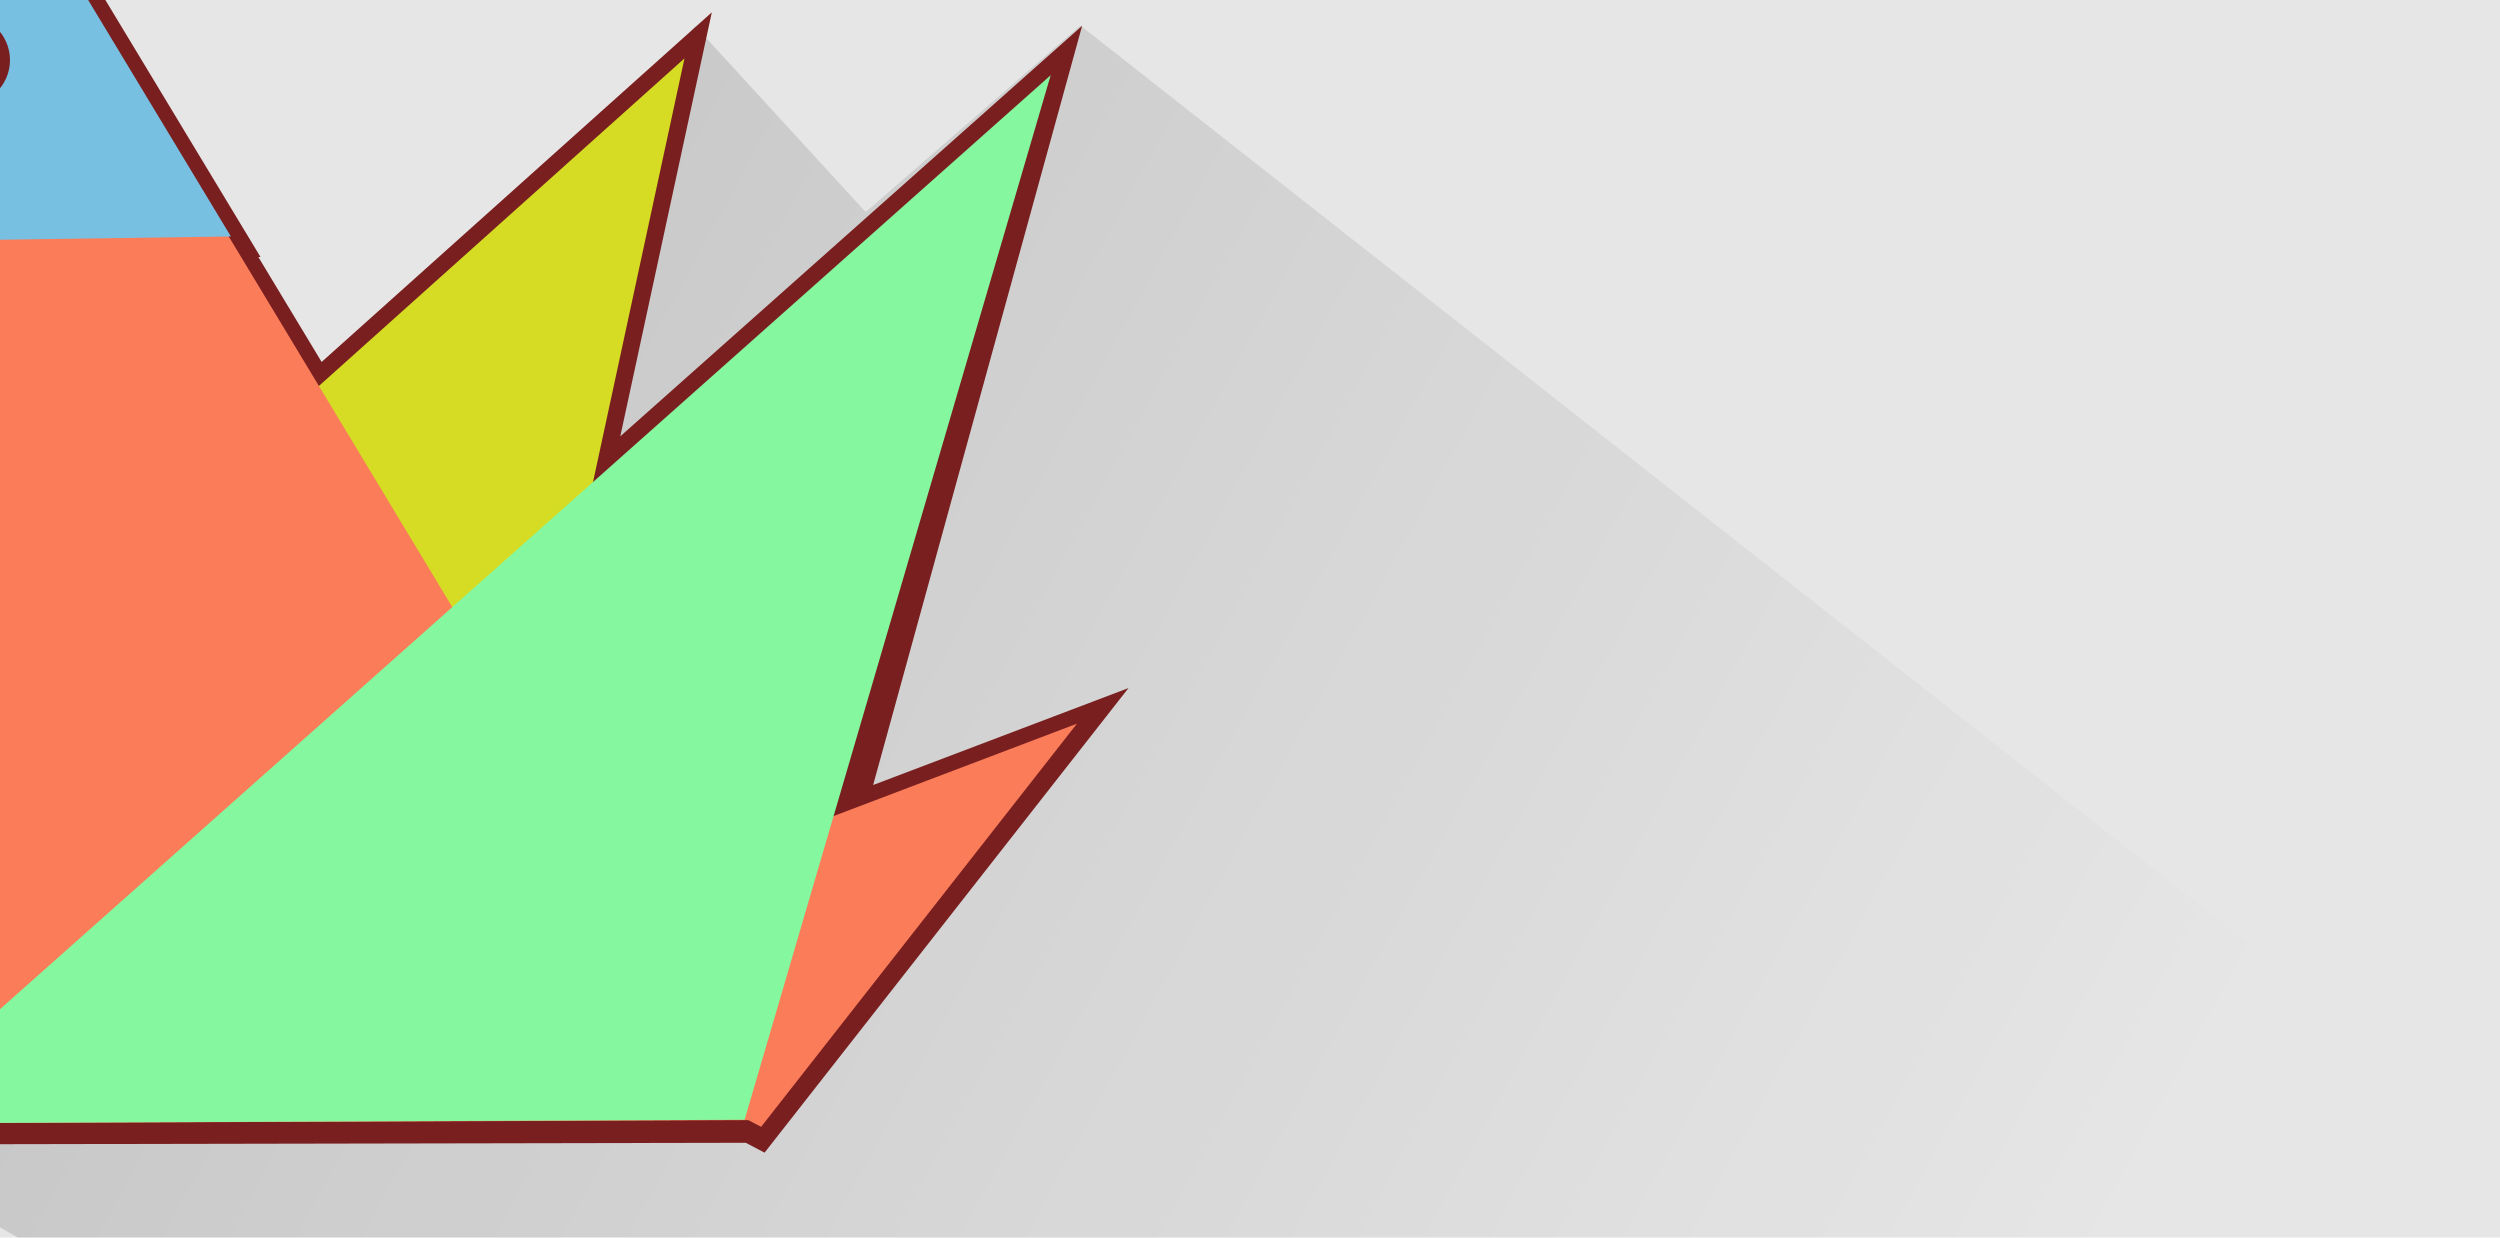 <?xml version="1.0" encoding="UTF-8" standalone="no"?>
<!-- Created with Inkscape (http://www.inkscape.org/) -->

<svg
   xmlns:dc="http://purl.org/dc/elements/1.1/"
   xmlns:cc="http://creativecommons.org/ns#"
   xmlns:rdf="http://www.w3.org/1999/02/22-rdf-syntax-ns#"
   xmlns:svg="http://www.w3.org/2000/svg"
   xmlns="http://www.w3.org/2000/svg"
   xmlns:xlink="http://www.w3.org/1999/xlink"
   xmlns:sodipodi="http://sodipodi.sourceforge.net/DTD/sodipodi-0.dtd"
   xmlns:inkscape="http://www.inkscape.org/namespaces/inkscape"
   width="600mm"
   height="297mm"
   viewBox="0 0 2125.984 1052.362"
   id="svg2"
   version="1.1"
   inkscape:version="0.91 r13725"
   sodipodi:docname="haiku_logo.svg"
   inkscape:export-filename="C:\Users\Flux\Lab\go\cmd\src\github.com\influx6\haiku\media\haiku_logo-moodboard-3.jpg"
   inkscape:export-xdpi="90"
   inkscape:export-ydpi="90">
  <defs
     id="defs4">
    <linearGradient
       inkscape:collect="always"
       id="linearGradient5047">
      <stop
         style="stop-color:#000000;stop-opacity:1;"
         offset="0"
         id="stop5049" />
      <stop
         style="stop-color:#000000;stop-opacity:0;"
         offset="1"
         id="stop5051" />
    </linearGradient>
    <filter
       inkscape:collect="always"
       style="color-interpolation-filters:sRGB"
       id="filter4794"
       x="-0.117"
       width="1.235"
       y="-0.083"
       height="1.166">
      <feGaussianBlur
         inkscape:collect="always"
         stdDeviation="36.913"
         id="feGaussianBlur4796" />
    </filter>
    <filter
       inkscape:collect="always"
       style="color-interpolation-filters:sRGB"
       id="filter4830"
       x="-0.077"
       width="1.154"
       y="-0.087"
       height="1.173">
      <feGaussianBlur
         inkscape:collect="always"
         stdDeviation="32.203"
         id="feGaussianBlur4832" />
    </filter>
    <linearGradient
       inkscape:collect="always"
       xlink:href="#linearGradient5047"
       id="linearGradient5053"
       x1="-806.372"
       y1="113.775"
       x2="-249.596"
       y2="1885.235"
       gradientUnits="userSpaceOnUse" />
  </defs>
  <sodipodi:namedview
     id="base"
     pagecolor="#ffffff"
     bordercolor="#666666"
     borderopacity="1.0"
     inkscape:pageopacity="0.0"
     inkscape:pageshadow="2"
     inkscape:zoom="0.175"
     inkscape:cx="274.66766"
     inkscape:cy="261.28063"
     inkscape:document-units="px"
     inkscape:current-layer="layer5"
     showgrid="false"
     inkscape:window-width="1302"
     inkscape:window-height="770"
     inkscape:window-x="52"
     inkscape:window-y="50"
     inkscape:window-maximized="0" />
  <g
     inkscape:label="Layer 1"
     inkscape:groupmode="layer"
     id="layer1"
     style="display:inline;opacity:1"
     sodipodi:insensitive="true">
    <rect
       style="opacity:1;fill:#e6e6e6;fill-opacity:1;stroke:none;stroke-width:30;stroke-miterlimit:4;stroke-dasharray:none;stroke-opacity:1"
       id="rect4404"
       width="3745.646"
       height="2254.66"
       x="-1288.955"
       y="-147.699"
       inkscape:export-xdpi="90"
       inkscape:export-ydpi="90" />
  </g>
  <g
     inkscape:groupmode="layer"
     id="layer3"
     inkscape:label="Layer 3"
     style="display:inline"
     sodipodi:insensitive="true" />
  <g
     inkscape:groupmode="layer"
     id="layer2"
     inkscape:label="Layer 2"
     style="display:inline"
     sodipodi:insensitive="true">
    <g
       id="g4328">
      <g
         id="g4321"
         style="fill:#3c2a04;fill-opacity:1">
        <path
           inkscape:connector-curvature="0"
           id="path4216"
           style="font-style:normal;font-variant:normal;font-weight:normal;font-stretch:normal;font-size:225px;line-height:125%;font-family:Montserrat;-inkscape-font-specification:Montserrat;letter-spacing:0px;word-spacing:0px;fill:#3c2a04;fill-opacity:1;stroke:none;stroke-width:1px;stroke-linecap:butt;stroke-linejoin:miter;stroke-opacity:1"
           d="m 139.022,1512.941 0,-275.963 39.416,0 0,119.623 115.909,0 0,-119.623 39.416,0 0,275.963 -39.416,0 0,-112.912 -115.909,0 0,112.912 -39.416,0 z" />
        <path
           inkscape:connector-curvature="0"
           id="path4218"
           style="font-style:normal;font-variant:normal;font-weight:normal;font-stretch:normal;font-size:225px;line-height:125%;font-family:Montserrat;-inkscape-font-specification:Montserrat;letter-spacing:0px;word-spacing:0px;fill:#3c2a04;fill-opacity:1;stroke:none;stroke-width:1px;stroke-linecap:butt;stroke-linejoin:miter;stroke-opacity:1"
           d="m 537.304,1512.941 -34.071,0 0,-28.03 q -22.046,31.189 -59.124,31.189 -27.725,0 -46.097,-18.555 -18.038,-18.555 -18.038,-49.35 0,-31.189 19.374,-46.586 19.374,-15.397 52.443,-15.397 l 48.435,0 0,-7.896 q 0,-41.848 -39.416,-41.848 -24.718,0 -51.441,21.319 l -16.702,-27.636 q 32.401,-30.399 73.487,-30.399 31.399,0 51.107,18.95 20.042,18.555 20.042,58.825 l 0,135.415 z m -37.412,-78.17 0,-17.766 -42.088,0 q -40.418,0 -40.418,30.005 0,15.397 10.021,23.688 10.021,7.896 27.725,7.896 18.038,0 31.399,-11.844 13.361,-11.844 13.361,-31.979 z" />
        <path
           id="path4220"
           style="font-style:normal;font-variant:normal;font-weight:normal;font-stretch:normal;font-size:225px;line-height:125%;font-family:Montserrat;-inkscape-font-specification:Montserrat;letter-spacing:0px;word-spacing:0px;fill:#3c2a04;fill-opacity:1;stroke:none;stroke-width:1px;stroke-linecap:butt;stroke-linejoin:miter;stroke-opacity:1"
           d="m 627.123,1512.941 -37.412,0 0,-210.032 37.412,0 z"
           inkscape:connector-curvature="0"
           sodipodi:nodetypes="ccccc" />
        <path
           inkscape:connector-curvature="0"
           id="path4222"
           style="font-style:normal;font-variant:normal;font-weight:normal;font-stretch:normal;font-size:225px;line-height:125%;font-family:Montserrat;-inkscape-font-specification:Montserrat;letter-spacing:0px;word-spacing:0px;fill:#3c2a04;fill-opacity:1;stroke:none;stroke-width:1px;stroke-linecap:butt;stroke-linejoin:miter;stroke-opacity:1"
           d="m 718.46,1512.941 -37.412,0 0,-292.939 37.412,0 0,172.131 72.151,-89.224 48.101,0 -67.475,83.302 72.485,126.73 -45.428,0 -52.777,-91.988 -27.057,32.373 0,59.614 z" />
        <path
           inkscape:connector-curvature="0"
           id="path4224"
           style="font-style:normal;font-variant:normal;font-weight:normal;font-stretch:normal;font-size:225px;line-height:125%;font-family:Montserrat;-inkscape-font-specification:Montserrat;letter-spacing:0px;word-spacing:0px;fill:#3c2a04;fill-opacity:1;stroke:none;stroke-width:1px;stroke-linecap:butt;stroke-linejoin:miter;stroke-opacity:1"
           d="m 999.074,1416.61 0,-113.701 37.412,0 0,210.032 -37.412,0 0,-38.295 q -9.019,19.345 -25.052,30.399 -15.7,11.054 -34.071,11.054 -30.063,0 -48.769,-21.714 -18.372,-21.714 -18.372,-62.773 l 0,-128.704 37.412,0 0,115.281 q 0,58.035 40.752,58.035 19.374,0 33.737,-15.002 14.363,-15.397 14.363,-44.612 z" />
      </g>
      <g
         id="g4158"
         transform="matrix(0.118,0,0,0.142,-479.366,-965.957)">
        <g
           transform="matrix(0.81,0,0,0.705,8447.536,15002.354)"
           id="g4180">
          <path
             style="display:inline;opacity:1;fill:#fb7c59;fill-opacity:1;fill-rule:evenodd;stroke:none;stroke-width:1px;stroke-linecap:butt;stroke-linejoin:miter;stroke-opacity:1"
             d="M 1550.899,746.676 1282.328,1089.533 1016.614,949.533 Z"
             id="path4160"
             inkscape:connector-curvature="0"
             sodipodi:nodetypes="cccc" />
          <path
             inkscape:connector-curvature="0"
             id="path4162"
             d="M 640,698.076 1217.143,180.934 1077.143,829.505 Z"
             style="fill:#d5dc23;fill-opacity:1;fill-rule:evenodd;stroke:none;stroke-width:1px;stroke-linecap:butt;stroke-linejoin:miter;stroke-opacity:1"
             sodipodi:nodetypes="cccc" />
          <path
             style="fill:#fb7c59;fill-opacity:1;fill-rule:evenodd;stroke:none;stroke-width:1px;stroke-linecap:butt;stroke-linejoin:miter;stroke-opacity:1"
             d="m 640,18.076 642.857,1065.714 -754.286,2.857 z"
             id="path4164"
             inkscape:connector-curvature="0" />
          <path
             style="fill:#78c0e2;fill-opacity:1;fill-rule:evenodd;stroke:none;stroke-width:1px;stroke-linecap:butt;stroke-linejoin:miter;stroke-opacity:1"
             d="M 640,15.219 222.857,340.934 831.429,332.362 Z"
             id="path4166"
             inkscape:connector-curvature="0"
             sodipodi:nodetypes="cccc" />
          <path
             style="fill:#85f79e;fill-opacity:1;fill-rule:evenodd;stroke:none;stroke-width:1px;stroke-linecap:butt;stroke-linejoin:miter;stroke-opacity:1"
             d="M 525.714,1086.648 1528.572,195.219 1268.297,1083.505 Z"
             id="path4168"
             inkscape:connector-curvature="0"
             sodipodi:nodetypes="cccc" />
          <path
             sodipodi:nodetypes="cccc"
             inkscape:connector-curvature="0"
             id="path4170"
             d="m 393.694,207.535 -170.837,133.398 302.857,-2.857 z"
             style="fill:#18526e;fill-opacity:1;fill-rule:evenodd;stroke:none;stroke-width:1px;stroke-linecap:butt;stroke-linejoin:miter;stroke-opacity:1" />
        </g>
      </g>
    </g>
    <g
       id="g4255"
       transform="translate(592.959,10.181)"
       style="fill:#10657c;fill-opacity:1">
      <path
         inkscape:connector-curvature="0"
         id="path4243"
         style="font-style:normal;font-variant:normal;font-weight:normal;font-stretch:normal;font-size:225px;line-height:125%;font-family:Montserrat;-inkscape-font-specification:Montserrat;letter-spacing:0px;word-spacing:0px;fill:#10657c;fill-opacity:1;stroke:none;stroke-width:1px;stroke-linecap:butt;stroke-linejoin:miter;stroke-opacity:1"
         d="m 630.451,1512.941 0,-275.963 39.416,0 0,119.623 115.909,0 0,-119.623 39.416,0 0,275.963 -39.416,0 0,-112.912 -115.909,0 0,112.912 -39.416,0 z" />
      <path
         inkscape:connector-curvature="0"
         id="path4245"
         style="font-style:normal;font-variant:normal;font-weight:normal;font-stretch:normal;font-size:225px;line-height:125%;font-family:Montserrat;-inkscape-font-specification:Montserrat;letter-spacing:0px;word-spacing:0px;fill:#10657c;fill-opacity:1;stroke:none;stroke-width:1px;stroke-linecap:butt;stroke-linejoin:miter;stroke-opacity:1"
         d="m 1028.733,1512.941 -34.071,0 0,-28.03 q -22.046,31.189 -59.124,31.189 -27.725,0 -46.097,-18.555 -18.038,-18.555 -18.038,-49.35 0,-31.189 19.374,-46.586 19.374,-15.397 52.443,-15.397 l 48.435,0 0,-7.896 q 0,-41.848 -39.416,-41.848 -24.718,0 -51.441,21.319 l -16.702,-27.636 q 32.401,-30.399 73.487,-30.399 31.399,0 51.107,18.95 20.042,18.555 20.042,58.825 l 0,135.415 z m -37.412,-78.17 0,-17.766 -42.088,0 q -40.418,0 -40.418,30.005 0,15.397 10.021,23.688 10.021,7.896 27.725,7.896 18.038,0 31.399,-11.844 13.361,-11.844 13.361,-31.979 z" />
      <path
         id="path4247"
         style="font-style:normal;font-variant:normal;font-weight:normal;font-stretch:normal;font-size:225px;line-height:125%;font-family:Montserrat;-inkscape-font-specification:Montserrat;letter-spacing:0px;word-spacing:0px;fill:#10657c;fill-opacity:1;stroke:none;stroke-width:1px;stroke-linecap:butt;stroke-linejoin:miter;stroke-opacity:1"
         d="m 1118.551,1512.941 -37.412,0 0,-210.032 37.412,0 z"
         inkscape:connector-curvature="0"
         sodipodi:nodetypes="ccccc" />
      <path
         inkscape:connector-curvature="0"
         id="path4249"
         style="font-style:normal;font-variant:normal;font-weight:normal;font-stretch:normal;font-size:225px;line-height:125%;font-family:Montserrat;-inkscape-font-specification:Montserrat;letter-spacing:0px;word-spacing:0px;fill:#10657c;fill-opacity:1;stroke:none;stroke-width:1px;stroke-linecap:butt;stroke-linejoin:miter;stroke-opacity:1"
         d="m 1209.889,1512.941 -37.412,0 0,-292.939 37.412,0 0,172.131 72.151,-89.224 48.101,0 -67.475,83.302 72.485,126.73 -45.428,0 -52.777,-91.988 -27.057,32.373 0,59.614 z" />
      <path
         inkscape:connector-curvature="0"
         id="path4251"
         style="font-style:normal;font-variant:normal;font-weight:normal;font-stretch:normal;font-size:225px;line-height:125%;font-family:Montserrat;-inkscape-font-specification:Montserrat;letter-spacing:0px;word-spacing:0px;fill:#10657c;fill-opacity:1;stroke:none;stroke-width:1px;stroke-linecap:butt;stroke-linejoin:miter;stroke-opacity:1"
         d="m 1490.502,1416.61 0,-113.701 37.412,0 0,210.032 -37.412,0 0,-38.295 q -9.019,19.345 -25.052,30.399 -15.7,11.054 -34.071,11.054 -30.063,0 -48.769,-21.714 -18.372,-21.714 -18.372,-62.773 l 0,-128.704 37.412,0 0,115.281 q 0,58.035 40.752,58.035 19.374,0 33.737,-15.002 14.363,-15.397 14.363,-44.612 z" />
      <path
         d="m 1083.478,1277.223 c -4.676,-5.527 -7.015,-12.107 -7.015,-19.74 0,-7.633 2.338,-14.213 7.015,-19.74 4.676,-5.527 10.244,-8.291 16.702,-8.291 6.458,0 12.025,2.764 16.702,8.291 4.676,5.527 7.015,12.107 7.015,19.74 0,7.633 -2.338,14.213 -7.015,19.74 -4.676,5.527 -10.244,8.291 -16.702,8.291 -6.458,0 -12.025,-2.764 -16.702,-8.291 z"
         style="font-style:normal;font-variant:normal;font-weight:normal;font-stretch:normal;font-size:225px;line-height:125%;font-family:Montserrat;-inkscape-font-specification:Montserrat;letter-spacing:0px;word-spacing:0px;fill:#b7188a;fill-opacity:1;stroke:none;stroke-width:1px;stroke-linecap:butt;stroke-linejoin:miter;stroke-opacity:1"
         id="path4253"
         inkscape:connector-curvature="0"
         sodipodi:nodetypes="sssssssss" />
    </g>
    <g
       id="g4344"
       transform="translate(20.203,464.67)">
      <g
         style="fill:#0eb7e4;fill-opacity:1"
         id="g4346">
        <path
           d="m 139.022,1512.941 0,-275.963 39.416,0 0,119.623 115.909,0 0,-119.623 39.416,0 0,275.963 -39.416,0 0,-112.912 -115.909,0 0,112.912 -39.416,0 z"
           style="font-style:normal;font-variant:normal;font-weight:normal;font-stretch:normal;font-size:225px;line-height:125%;font-family:Montserrat;-inkscape-font-specification:Montserrat;letter-spacing:0px;word-spacing:0px;fill:#0eb7e4;fill-opacity:1;stroke:none;stroke-width:1px;stroke-linecap:butt;stroke-linejoin:miter;stroke-opacity:1"
           id="path4348"
           inkscape:connector-curvature="0" />
        <path
           d="m 537.304,1512.941 -34.071,0 0,-28.03 q -22.046,31.189 -59.124,31.189 -27.725,0 -46.097,-18.555 -18.038,-18.555 -18.038,-49.35 0,-31.189 19.374,-46.586 19.374,-15.397 52.443,-15.397 l 48.435,0 0,-7.896 q 0,-41.848 -39.416,-41.848 -24.718,0 -51.441,21.319 l -16.702,-27.636 q 32.401,-30.399 73.487,-30.399 31.399,0 51.107,18.95 20.042,18.555 20.042,58.825 l 0,135.415 z m -37.412,-78.17 0,-17.766 -42.088,0 q -40.418,0 -40.418,30.005 0,15.397 10.021,23.688 10.021,7.896 27.725,7.896 18.038,0 31.399,-11.844 13.361,-11.844 13.361,-31.979 z"
           style="font-style:normal;font-variant:normal;font-weight:normal;font-stretch:normal;font-size:225px;line-height:125%;font-family:Montserrat;-inkscape-font-specification:Montserrat;letter-spacing:0px;word-spacing:0px;fill:#0eb7e4;fill-opacity:1;stroke:none;stroke-width:1px;stroke-linecap:butt;stroke-linejoin:miter;stroke-opacity:1"
           id="path4350"
           inkscape:connector-curvature="0" />
        <path
           sodipodi:nodetypes="ccccc"
           inkscape:connector-curvature="0"
           d="m 627.123,1512.941 -37.412,0 0,-210.032 37.412,0 z"
           style="font-style:normal;font-variant:normal;font-weight:normal;font-stretch:normal;font-size:225px;line-height:125%;font-family:Montserrat;-inkscape-font-specification:Montserrat;letter-spacing:0px;word-spacing:0px;fill:#0eb7e4;fill-opacity:1;stroke:none;stroke-width:1px;stroke-linecap:butt;stroke-linejoin:miter;stroke-opacity:1"
           id="path4352" />
        <path
           d="m 718.46,1512.941 -37.412,0 0,-292.939 37.412,0 0,172.131 72.151,-89.224 48.101,0 -67.475,83.302 72.485,126.73 -45.428,0 -52.777,-91.988 -27.057,32.373 0,59.614 z"
           style="font-style:normal;font-variant:normal;font-weight:normal;font-stretch:normal;font-size:225px;line-height:125%;font-family:Montserrat;-inkscape-font-specification:Montserrat;letter-spacing:0px;word-spacing:0px;fill:#0eb7e4;fill-opacity:1;stroke:none;stroke-width:1px;stroke-linecap:butt;stroke-linejoin:miter;stroke-opacity:1"
           id="path4354"
           inkscape:connector-curvature="0" />
        <path
           d="m 999.074,1416.61 0,-113.701 37.412,0 0,210.032 -37.412,0 0,-38.295 q -9.019,19.345 -25.052,30.399 -15.7,11.054 -34.071,11.054 -30.063,0 -48.769,-21.714 -18.372,-21.714 -18.372,-62.773 l 0,-128.704 37.412,0 0,115.281 q 0,58.035 40.752,58.035 19.374,0 33.737,-15.002 14.363,-15.397 14.363,-44.612 z"
           style="font-style:normal;font-variant:normal;font-weight:normal;font-stretch:normal;font-size:225px;line-height:125%;font-family:Montserrat;-inkscape-font-specification:Montserrat;letter-spacing:0px;word-spacing:0px;fill:#0eb7e4;fill-opacity:1;stroke:none;stroke-width:1px;stroke-linecap:butt;stroke-linejoin:miter;stroke-opacity:1"
           id="path4356"
           inkscape:connector-curvature="0" />
      </g>
      <g
         transform="matrix(0.118,0,0,0.142,-479.366,-965.957)"
         id="g4358">
        <g
           id="g4360"
           transform="matrix(0.81,0,0,0.705,8447.536,15002.354)">
          <path
             sodipodi:nodetypes="cccc"
             inkscape:connector-curvature="0"
             id="path4362"
             d="M 1550.899,746.676 1282.328,1089.533 1016.614,949.533 Z"
             style="display:inline;opacity:1;fill:#fb7c59;fill-opacity:1;fill-rule:evenodd;stroke:none;stroke-width:1px;stroke-linecap:butt;stroke-linejoin:miter;stroke-opacity:1" />
          <path
             sodipodi:nodetypes="cccc"
             style="fill:#d5dc23;fill-opacity:1;fill-rule:evenodd;stroke:none;stroke-width:1px;stroke-linecap:butt;stroke-linejoin:miter;stroke-opacity:1"
             d="M 640,698.076 1217.143,180.934 1077.143,829.505 Z"
             id="path4364"
             inkscape:connector-curvature="0" />
          <path
             inkscape:connector-curvature="0"
             id="path4366"
             d="m 640,18.076 642.857,1065.714 -754.286,2.857 z"
             style="fill:#fb7c59;fill-opacity:1;fill-rule:evenodd;stroke:none;stroke-width:1px;stroke-linecap:butt;stroke-linejoin:miter;stroke-opacity:1" />
          <path
             sodipodi:nodetypes="cccc"
             inkscape:connector-curvature="0"
             id="path4368"
             d="M 640,15.219 222.857,340.934 831.429,332.362 Z"
             style="fill:#78c0e2;fill-opacity:1;fill-rule:evenodd;stroke:none;stroke-width:1px;stroke-linecap:butt;stroke-linejoin:miter;stroke-opacity:1" />
          <path
             sodipodi:nodetypes="cccc"
             inkscape:connector-curvature="0"
             id="path4370"
             d="M 525.714,1086.648 1528.572,195.219 1268.297,1083.505 Z"
             style="fill:#85f79e;fill-opacity:1;fill-rule:evenodd;stroke:none;stroke-width:1px;stroke-linecap:butt;stroke-linejoin:miter;stroke-opacity:1" />
          <path
             style="fill:#18526e;fill-opacity:1;fill-rule:evenodd;stroke:none;stroke-width:1px;stroke-linecap:butt;stroke-linejoin:miter;stroke-opacity:1"
             d="m 393.694,207.535 -170.837,133.398 302.857,-2.857 z"
             id="path4372"
             inkscape:connector-curvature="0"
             sodipodi:nodetypes="cccc" />
        </g>
      </g>
    </g>
    <g
       id="g4374"
       transform="translate(1062.681,468.711)">
      <g
         style="fill:#9f0b65;fill-opacity:1"
         id="g4376">
        <path
           d="m 139.022,1512.941 0,-275.963 39.416,0 0,119.623 115.909,0 0,-119.623 39.416,0 0,275.963 -39.416,0 0,-112.912 -115.909,0 0,112.912 -39.416,0 z"
           style="font-style:normal;font-variant:normal;font-weight:normal;font-stretch:normal;font-size:225px;line-height:125%;font-family:Montserrat;-inkscape-font-specification:Montserrat;letter-spacing:0px;word-spacing:0px;fill:#9f0b65;fill-opacity:1;stroke:none;stroke-width:1px;stroke-linecap:butt;stroke-linejoin:miter;stroke-opacity:1"
           id="path4378"
           inkscape:connector-curvature="0" />
        <path
           d="m 537.304,1512.941 -34.071,0 0,-28.03 q -22.046,31.189 -59.124,31.189 -27.725,0 -46.097,-18.555 -18.038,-18.555 -18.038,-49.35 0,-31.189 19.374,-46.586 19.374,-15.397 52.443,-15.397 l 48.435,0 0,-7.896 q 0,-41.848 -39.416,-41.848 -24.718,0 -51.441,21.319 l -16.702,-27.636 q 32.401,-30.399 73.487,-30.399 31.399,0 51.107,18.95 20.042,18.555 20.042,58.825 l 0,135.415 z m -37.412,-78.17 0,-17.766 -42.088,0 q -40.418,0 -40.418,30.005 0,15.397 10.021,23.688 10.021,7.896 27.725,7.896 18.038,0 31.399,-11.844 13.361,-11.844 13.361,-31.979 z"
           style="font-style:normal;font-variant:normal;font-weight:normal;font-stretch:normal;font-size:225px;line-height:125%;font-family:Montserrat;-inkscape-font-specification:Montserrat;letter-spacing:0px;word-spacing:0px;fill:#9f0b65;fill-opacity:1;stroke:none;stroke-width:1px;stroke-linecap:butt;stroke-linejoin:miter;stroke-opacity:1"
           id="path4380"
           inkscape:connector-curvature="0" />
        <path
           sodipodi:nodetypes="ccccc"
           inkscape:connector-curvature="0"
           d="m 627.123,1512.941 -37.412,0 0,-210.032 37.412,0 z"
           style="font-style:normal;font-variant:normal;font-weight:normal;font-stretch:normal;font-size:225px;line-height:125%;font-family:Montserrat;-inkscape-font-specification:Montserrat;letter-spacing:0px;word-spacing:0px;fill:#9f0b65;fill-opacity:1;stroke:none;stroke-width:1px;stroke-linecap:butt;stroke-linejoin:miter;stroke-opacity:1"
           id="path4382" />
        <path
           d="m 718.46,1512.941 -37.412,0 0,-292.939 37.412,0 0,172.131 72.151,-89.224 48.101,0 -67.475,83.302 72.485,126.73 -45.428,0 -52.777,-91.988 -27.057,32.373 0,59.614 z"
           style="font-style:normal;font-variant:normal;font-weight:normal;font-stretch:normal;font-size:225px;line-height:125%;font-family:Montserrat;-inkscape-font-specification:Montserrat;letter-spacing:0px;word-spacing:0px;fill:#9f0b65;fill-opacity:1;stroke:none;stroke-width:1px;stroke-linecap:butt;stroke-linejoin:miter;stroke-opacity:1"
           id="path4384"
           inkscape:connector-curvature="0" />
        <path
           d="m 999.074,1416.61 0,-113.701 37.412,0 0,210.032 -37.412,0 0,-38.295 q -9.019,19.345 -25.052,30.399 -15.7,11.054 -34.071,11.054 -30.063,0 -48.769,-21.714 -18.372,-21.714 -18.372,-62.773 l 0,-128.704 37.412,0 0,115.281 q 0,58.035 40.752,58.035 19.374,0 33.737,-15.002 14.363,-15.397 14.363,-44.612 z"
           style="font-style:normal;font-variant:normal;font-weight:normal;font-stretch:normal;font-size:225px;line-height:125%;font-family:Montserrat;-inkscape-font-specification:Montserrat;letter-spacing:0px;word-spacing:0px;fill:#9f0b65;fill-opacity:1;stroke:none;stroke-width:1px;stroke-linecap:butt;stroke-linejoin:miter;stroke-opacity:1"
           id="path4386"
           inkscape:connector-curvature="0" />
      </g>
      <g
         transform="matrix(0.118,0,0,0.142,-479.366,-965.957)"
         id="g4388">
        <g
           id="g4390"
           transform="matrix(0.81,0,0,0.705,8447.536,15002.354)">
          <path
             sodipodi:nodetypes="cccc"
             inkscape:connector-curvature="0"
             id="path4392"
             d="M 1550.899,746.676 1282.328,1089.533 1016.614,949.533 Z"
             style="display:inline;opacity:1;fill:#fb7c59;fill-opacity:1;fill-rule:evenodd;stroke:none;stroke-width:1px;stroke-linecap:butt;stroke-linejoin:miter;stroke-opacity:1" />
          <path
             sodipodi:nodetypes="cccc"
             style="fill:#d5dc23;fill-opacity:1;fill-rule:evenodd;stroke:none;stroke-width:1px;stroke-linecap:butt;stroke-linejoin:miter;stroke-opacity:1"
             d="M 640,698.076 1217.143,180.934 1077.143,829.505 Z"
             id="path4394"
             inkscape:connector-curvature="0" />
          <path
             inkscape:connector-curvature="0"
             id="path4396"
             d="m 640,18.076 642.857,1065.714 -754.286,2.857 z"
             style="fill:#fb7c59;fill-opacity:1;fill-rule:evenodd;stroke:none;stroke-width:1px;stroke-linecap:butt;stroke-linejoin:miter;stroke-opacity:1" />
          <path
             sodipodi:nodetypes="cccc"
             inkscape:connector-curvature="0"
             id="path4398"
             d="M 640,15.219 222.857,340.934 831.429,332.362 Z"
             style="fill:#78c0e2;fill-opacity:1;fill-rule:evenodd;stroke:none;stroke-width:1px;stroke-linecap:butt;stroke-linejoin:miter;stroke-opacity:1" />
          <path
             sodipodi:nodetypes="cccc"
             inkscape:connector-curvature="0"
             id="path4400"
             d="M 525.714,1086.648 1528.572,195.219 1268.297,1083.505 Z"
             style="fill:#85f79e;fill-opacity:1;fill-rule:evenodd;stroke:none;stroke-width:1px;stroke-linecap:butt;stroke-linejoin:miter;stroke-opacity:1" />
          <path
             style="fill:#18526e;fill-opacity:1;fill-rule:evenodd;stroke:none;stroke-width:1px;stroke-linecap:butt;stroke-linejoin:miter;stroke-opacity:1"
             d="m 393.694,207.535 -170.837,133.398 302.857,-2.857 z"
             id="path4402"
             inkscape:connector-curvature="0"
             sodipodi:nodetypes="cccc" />
        </g>
      </g>
    </g>
    <g
       id="g4858"
       transform="translate(-1183.899,-8.081)">
      <g
         style="fill:#000000;fill-opacity:1"
         id="g4860">
        <path
           d="m 139.022,1512.941 0,-275.963 39.416,0 0,119.623 115.909,0 0,-119.623 39.416,0 0,275.963 -39.416,0 0,-112.912 -115.909,0 0,112.912 -39.416,0 z"
           style="font-style:normal;font-variant:normal;font-weight:normal;font-stretch:normal;font-size:225px;line-height:125%;font-family:Montserrat;-inkscape-font-specification:Montserrat;letter-spacing:0px;word-spacing:0px;fill:#000000;fill-opacity:1;stroke:none;stroke-width:1px;stroke-linecap:butt;stroke-linejoin:miter;stroke-opacity:1"
           id="path4862"
           inkscape:connector-curvature="0" />
        <path
           d="m 537.304,1512.941 -34.071,0 0,-28.03 q -22.046,31.189 -59.124,31.189 -27.725,0 -46.097,-18.555 -18.038,-18.555 -18.038,-49.35 0,-31.189 19.374,-46.586 19.374,-15.397 52.443,-15.397 l 48.435,0 0,-7.896 q 0,-41.848 -39.416,-41.848 -24.718,0 -51.441,21.319 l -16.702,-27.636 q 32.401,-30.399 73.487,-30.399 31.399,0 51.107,18.95 20.042,18.555 20.042,58.825 l 0,135.415 z m -37.412,-78.17 0,-17.766 -42.088,0 q -40.418,0 -40.418,30.005 0,15.397 10.021,23.688 10.021,7.896 27.725,7.896 18.038,0 31.399,-11.844 13.361,-11.844 13.361,-31.979 z"
           style="font-style:normal;font-variant:normal;font-weight:normal;font-stretch:normal;font-size:225px;line-height:125%;font-family:Montserrat;-inkscape-font-specification:Montserrat;letter-spacing:0px;word-spacing:0px;fill:#000000;fill-opacity:1;stroke:none;stroke-width:1px;stroke-linecap:butt;stroke-linejoin:miter;stroke-opacity:1"
           id="path4864"
           inkscape:connector-curvature="0" />
        <path
           sodipodi:nodetypes="ccccc"
           inkscape:connector-curvature="0"
           d="m 627.123,1512.941 -37.412,0 0,-210.032 37.412,0 z"
           style="font-style:normal;font-variant:normal;font-weight:normal;font-stretch:normal;font-size:225px;line-height:125%;font-family:Montserrat;-inkscape-font-specification:Montserrat;letter-spacing:0px;word-spacing:0px;fill:#000000;fill-opacity:1;stroke:none;stroke-width:1px;stroke-linecap:butt;stroke-linejoin:miter;stroke-opacity:1"
           id="path4866" />
        <path
           d="m 718.46,1512.941 -37.412,0 0,-292.939 37.412,0 0,172.131 72.151,-89.224 48.101,0 -67.475,83.302 72.485,126.73 -45.428,0 -52.777,-91.988 -27.057,32.373 0,59.614 z"
           style="font-style:normal;font-variant:normal;font-weight:normal;font-stretch:normal;font-size:225px;line-height:125%;font-family:Montserrat;-inkscape-font-specification:Montserrat;letter-spacing:0px;word-spacing:0px;fill:#000000;fill-opacity:1;stroke:none;stroke-width:1px;stroke-linecap:butt;stroke-linejoin:miter;stroke-opacity:1"
           id="path4868"
           inkscape:connector-curvature="0" />
        <path
           d="m 999.074,1416.61 0,-113.701 37.412,0 0,210.032 -37.412,0 0,-38.295 q -9.019,19.345 -25.052,30.399 -15.7,11.054 -34.071,11.054 -30.063,0 -48.769,-21.714 -18.372,-21.714 -18.372,-62.773 l 0,-128.704 37.412,0 0,115.281 q 0,58.035 40.752,58.035 19.374,0 33.737,-15.002 14.363,-15.397 14.363,-44.612 z"
           style="font-style:normal;font-variant:normal;font-weight:normal;font-stretch:normal;font-size:225px;line-height:125%;font-family:Montserrat;-inkscape-font-specification:Montserrat;letter-spacing:0px;word-spacing:0px;fill:#000000;fill-opacity:1;stroke:none;stroke-width:1px;stroke-linecap:butt;stroke-linejoin:miter;stroke-opacity:1"
           id="path4870"
           inkscape:connector-curvature="0" />
      </g>
      <g
         transform="matrix(0.118,0,0,0.142,-479.366,-965.957)"
         id="g4872">
        <g
           id="g4874"
           transform="matrix(0.81,0,0,0.705,8447.536,15002.354)">
          <path
             sodipodi:nodetypes="cccc"
             inkscape:connector-curvature="0"
             id="path4876"
             d="M 1550.899,746.676 1282.328,1089.533 1016.614,949.533 Z"
             style="display:inline;opacity:1;fill:#fb7c59;fill-opacity:1;fill-rule:evenodd;stroke:none;stroke-width:1px;stroke-linecap:butt;stroke-linejoin:miter;stroke-opacity:1" />
          <path
             sodipodi:nodetypes="cccc"
             style="fill:#d5dc23;fill-opacity:1;fill-rule:evenodd;stroke:none;stroke-width:1px;stroke-linecap:butt;stroke-linejoin:miter;stroke-opacity:1"
             d="M 640,698.076 1217.143,180.934 1077.143,829.505 Z"
             id="path4878"
             inkscape:connector-curvature="0" />
          <path
             inkscape:connector-curvature="0"
             id="path4880"
             d="m 640,18.076 642.857,1065.714 -754.286,2.857 z"
             style="fill:#fb7c59;fill-opacity:1;fill-rule:evenodd;stroke:none;stroke-width:1px;stroke-linecap:butt;stroke-linejoin:miter;stroke-opacity:1" />
          <path
             sodipodi:nodetypes="cccc"
             inkscape:connector-curvature="0"
             id="path4882"
             d="M 640,15.219 222.857,340.934 831.429,332.362 Z"
             style="fill:#78c0e2;fill-opacity:1;fill-rule:evenodd;stroke:none;stroke-width:1px;stroke-linecap:butt;stroke-linejoin:miter;stroke-opacity:1" />
          <path
             sodipodi:nodetypes="cccc"
             inkscape:connector-curvature="0"
             id="path4884"
             d="M 525.714,1086.648 1528.572,195.219 1268.297,1083.505 Z"
             style="fill:#85f79e;fill-opacity:1;fill-rule:evenodd;stroke:none;stroke-width:1px;stroke-linecap:butt;stroke-linejoin:miter;stroke-opacity:1" />
          <path
             style="fill:#18526e;fill-opacity:1;fill-rule:evenodd;stroke:none;stroke-width:1px;stroke-linecap:butt;stroke-linejoin:miter;stroke-opacity:1"
             d="m 393.694,207.535 -170.837,133.398 302.857,-2.857 z"
             id="path4886"
             inkscape:connector-curvature="0"
             sodipodi:nodetypes="cccc" />
        </g>
      </g>
    </g>
    <g
       transform="translate(-1204.102,468.711)"
       id="g4888">
      <g
         id="g4890"
         style="fill:#8fb005;fill-opacity:1">
        <path
           inkscape:connector-curvature="0"
           id="path4892"
           style="font-style:normal;font-variant:normal;font-weight:normal;font-stretch:normal;font-size:225px;line-height:125%;font-family:Montserrat;-inkscape-font-specification:Montserrat;letter-spacing:0px;word-spacing:0px;fill:#8fb005;fill-opacity:1;stroke:none;stroke-width:1px;stroke-linecap:butt;stroke-linejoin:miter;stroke-opacity:1"
           d="m 139.022,1512.941 0,-275.963 39.416,0 0,119.623 115.909,0 0,-119.623 39.416,0 0,275.963 -39.416,0 0,-112.912 -115.909,0 0,112.912 -39.416,0 z" />
        <path
           inkscape:connector-curvature="0"
           id="path4894"
           style="font-style:normal;font-variant:normal;font-weight:normal;font-stretch:normal;font-size:225px;line-height:125%;font-family:Montserrat;-inkscape-font-specification:Montserrat;letter-spacing:0px;word-spacing:0px;fill:#8fb005;fill-opacity:1;stroke:none;stroke-width:1px;stroke-linecap:butt;stroke-linejoin:miter;stroke-opacity:1"
           d="m 537.304,1512.941 -34.071,0 0,-28.03 q -22.046,31.189 -59.124,31.189 -27.725,0 -46.097,-18.555 -18.038,-18.555 -18.038,-49.35 0,-31.189 19.374,-46.586 19.374,-15.397 52.443,-15.397 l 48.435,0 0,-7.896 q 0,-41.848 -39.416,-41.848 -24.718,0 -51.441,21.319 l -16.702,-27.636 q 32.401,-30.399 73.487,-30.399 31.399,0 51.107,18.95 20.042,18.555 20.042,58.825 l 0,135.415 z m -37.412,-78.17 0,-17.766 -42.088,0 q -40.418,0 -40.418,30.005 0,15.397 10.021,23.688 10.021,7.896 27.725,7.896 18.038,0 31.399,-11.844 13.361,-11.844 13.361,-31.979 z" />
        <path
           id="path4896"
           style="font-style:normal;font-variant:normal;font-weight:normal;font-stretch:normal;font-size:225px;line-height:125%;font-family:Montserrat;-inkscape-font-specification:Montserrat;letter-spacing:0px;word-spacing:0px;fill:#8fb005;fill-opacity:1;stroke:none;stroke-width:1px;stroke-linecap:butt;stroke-linejoin:miter;stroke-opacity:1"
           d="m 627.123,1512.941 -37.412,0 0,-210.032 37.412,0 z"
           inkscape:connector-curvature="0"
           sodipodi:nodetypes="ccccc" />
        <path
           inkscape:connector-curvature="0"
           id="path4898"
           style="font-style:normal;font-variant:normal;font-weight:normal;font-stretch:normal;font-size:225px;line-height:125%;font-family:Montserrat;-inkscape-font-specification:Montserrat;letter-spacing:0px;word-spacing:0px;fill:#8fb005;fill-opacity:1;stroke:none;stroke-width:1px;stroke-linecap:butt;stroke-linejoin:miter;stroke-opacity:1"
           d="m 718.46,1512.941 -37.412,0 0,-292.939 37.412,0 0,172.131 72.151,-89.224 48.101,0 -67.475,83.302 72.485,126.73 -45.428,0 -52.777,-91.988 -27.057,32.373 0,59.614 z" />
        <path
           inkscape:connector-curvature="0"
           id="path4900"
           style="font-style:normal;font-variant:normal;font-weight:normal;font-stretch:normal;font-size:225px;line-height:125%;font-family:Montserrat;-inkscape-font-specification:Montserrat;letter-spacing:0px;word-spacing:0px;fill:#8fb005;fill-opacity:1;stroke:none;stroke-width:1px;stroke-linecap:butt;stroke-linejoin:miter;stroke-opacity:1"
           d="m 999.074,1416.61 0,-113.701 37.412,0 0,210.032 -37.412,0 0,-38.295 q -9.019,19.345 -25.052,30.399 -15.7,11.054 -34.071,11.054 -30.063,0 -48.769,-21.714 -18.372,-21.714 -18.372,-62.773 l 0,-128.704 37.412,0 0,115.281 q 0,58.035 40.752,58.035 19.374,0 33.737,-15.002 14.363,-15.397 14.363,-44.612 z" />
      </g>
      <g
         id="g4902"
         transform="matrix(0.118,0,0,0.142,-479.366,-965.957)">
        <g
           transform="matrix(0.81,0,0,0.705,8447.536,15002.354)"
           id="g4904">
          <path
             style="display:inline;opacity:1;fill:#fb7c59;fill-opacity:1;fill-rule:evenodd;stroke:none;stroke-width:1px;stroke-linecap:butt;stroke-linejoin:miter;stroke-opacity:1"
             d="M 1550.899,746.676 1282.328,1089.533 1016.614,949.533 Z"
             id="path4906"
             inkscape:connector-curvature="0"
             sodipodi:nodetypes="cccc" />
          <path
             inkscape:connector-curvature="0"
             id="path4908"
             d="M 640,698.076 1217.143,180.934 1077.143,829.505 Z"
             style="fill:#d5dc23;fill-opacity:1;fill-rule:evenodd;stroke:none;stroke-width:1px;stroke-linecap:butt;stroke-linejoin:miter;stroke-opacity:1"
             sodipodi:nodetypes="cccc" />
          <path
             style="fill:#fb7c59;fill-opacity:1;fill-rule:evenodd;stroke:none;stroke-width:1px;stroke-linecap:butt;stroke-linejoin:miter;stroke-opacity:1"
             d="m 640,18.076 642.857,1065.714 -754.286,2.857 z"
             id="path4910"
             inkscape:connector-curvature="0" />
          <path
             style="fill:#78c0e2;fill-opacity:1;fill-rule:evenodd;stroke:none;stroke-width:1px;stroke-linecap:butt;stroke-linejoin:miter;stroke-opacity:1"
             d="M 640,15.219 222.857,340.934 831.429,332.362 Z"
             id="path4912"
             inkscape:connector-curvature="0"
             sodipodi:nodetypes="cccc" />
          <path
             style="fill:#85f79e;fill-opacity:1;fill-rule:evenodd;stroke:none;stroke-width:1px;stroke-linecap:butt;stroke-linejoin:miter;stroke-opacity:1"
             d="M 525.714,1086.648 1528.572,195.219 1268.297,1083.505 Z"
             id="path4914"
             inkscape:connector-curvature="0"
             sodipodi:nodetypes="cccc" />
          <path
             sodipodi:nodetypes="cccc"
             inkscape:connector-curvature="0"
             id="path4916"
             d="m 393.694,207.535 -170.837,133.398 302.857,-2.857 z"
             style="fill:#18526e;fill-opacity:1;fill-rule:evenodd;stroke:none;stroke-width:1px;stroke-linecap:butt;stroke-linejoin:miter;stroke-opacity:1" />
        </g>
      </g>
    </g>
  </g>
  <g
     inkscape:groupmode="layer"
     id="layer4"
     inkscape:label="Layer 4"
     style="display:none"
     sodipodi:insensitive="true">
    <g
       id="g4205"
       transform="translate(436.386,0)">
      <path
         inkscape:connector-curvature="0"
         id="path4184"
         d="m 650.264,-50.509 -417.143,325.715 384.039,-5.41 -78.033,748.326 -3.148,2.799 2.857,-0.01 0,0.01 2.834,-0.01 742.768,-1.402 8.154,4.297 268.57,-342.857 -194.455,73.832 172.129,-625.289 -389.189,345.947 77.76,-360.232 L 916.532,393.76 839.862,266.659 841.692,266.633 650.264,-50.509 Z"
         style="display:inline;opacity:1;fill:#fb7c59;fill-opacity:1;fill-rule:evenodd;stroke:#791f1f;stroke-width:30;stroke-linecap:butt;stroke-linejoin:miter;stroke-miterlimit:4;stroke-dasharray:none;stroke-opacity:1" />
      <path
         sodipodi:nodetypes="cccc"
         inkscape:connector-curvature="0"
         id="path4158"
         d="M 1562.328,678.105 1293.756,1020.962 1028.042,880.962 Z"
         style="display:inline;opacity:1;fill:#fb7c59;fill-opacity:1;fill-rule:evenodd;stroke:none;stroke-width:1px;stroke-linecap:butt;stroke-linejoin:miter;stroke-opacity:1" />
      <path
         sodipodi:nodetypes="cccc"
         style="display:inline;fill:#d5dc23;fill-opacity:1;fill-rule:evenodd;stroke:none;stroke-width:1px;stroke-linecap:butt;stroke-linejoin:miter;stroke-opacity:1"
         d="M 651.429,629.505 1228.572,112.362 1088.571,760.933 Z"
         id="path4156"
         inkscape:connector-curvature="0" />
      <path
         style="display:inline;opacity:0.426;fill:#000000;fill-opacity:1;fill-rule:evenodd;stroke:none;stroke-width:1px;stroke-linecap:butt;stroke-linejoin:miter;stroke-opacity:1;filter:url(#filter4794)"
         d="M 651.429,-50.495 1294.286,1015.219 540,1018.076 Z"
         id="path4576"
         inkscape:connector-curvature="0" />
      <path
         inkscape:connector-curvature="0"
         id="path4150"
         d="M 651.429,-50.495 1294.286,1015.219 540,1018.076 Z"
         style="display:inline;fill:#fb7c59;fill-opacity:1;fill-rule:evenodd;stroke:none;stroke-width:1px;stroke-linecap:butt;stroke-linejoin:miter;stroke-opacity:1" />
      <path
         sodipodi:nodetypes="cccc"
         inkscape:connector-curvature="0"
         id="path4152"
         d="M 651.429,-53.352 234.286,272.362 842.857,263.791 Z"
         style="display:inline;fill:#78c0e2;fill-opacity:1;fill-rule:evenodd;stroke:none;stroke-width:1px;stroke-linecap:butt;stroke-linejoin:miter;stroke-opacity:1" />
      <path
         style="display:inline;opacity:0.767;fill:#333333;fill-opacity:1;fill-rule:evenodd;stroke:none;stroke-width:1px;stroke-linecap:butt;stroke-linejoin:miter;stroke-opacity:1;filter:url(#filter4830)"
         d="M 537.143,1018.076 1540,126.648 1279.725,1014.934 Z"
         id="path4406"
         inkscape:connector-curvature="0"
         sodipodi:nodetypes="cccc" />
      <path
         sodipodi:nodetypes="cccc"
         inkscape:connector-curvature="0"
         id="path4154"
         d="M 537.143,1018.076 1540,126.648 1279.725,1014.934 Z"
         style="display:inline;fill:#85f79e;fill-opacity:1;fill-rule:evenodd;stroke:none;stroke-width:1px;stroke-linecap:butt;stroke-linejoin:miter;stroke-opacity:1" />
      <path
         style="display:inline;fill:#18526e;fill-opacity:1;fill-rule:evenodd;stroke:none;stroke-width:1px;stroke-linecap:butt;stroke-linejoin:miter;stroke-opacity:1"
         d="m 405.123,138.964 -170.837,133.398 302.857,-2.857 z"
         id="path4234"
         inkscape:connector-curvature="0"
         sodipodi:nodetypes="cccc" />
      <ellipse
         ry="29.633"
         rx="31.061"
         cy="113.791"
         cx="614.286"
         id="path4232"
         style="opacity:1;fill:#d5dc23;fill-opacity:1;stroke:#791f1f;stroke-width:19.306;stroke-miterlimit:4;stroke-dasharray:none;stroke-opacity:1" />
    </g>
    <g
       id="g4836"
       transform="translate(-1216.224,20.203)">
      <path
         style="display:inline;opacity:1;fill:#fb7c59;fill-opacity:1;fill-rule:evenodd;stroke:#791f1f;stroke-width:30;stroke-linecap:butt;stroke-linejoin:miter;stroke-miterlimit:4;stroke-dasharray:none;stroke-opacity:1"
         d="m 650.264,-50.509 -417.143,325.715 384.039,-5.41 -78.033,748.326 -3.148,2.799 2.857,-0.01 0,0.01 2.834,-0.01 742.768,-1.402 8.154,4.297 268.57,-342.857 -194.455,73.832 172.129,-625.289 -389.189,345.947 77.76,-360.232 L 916.532,393.76 839.862,266.659 841.692,266.633 650.264,-50.509 Z"
         id="path4838"
         inkscape:connector-curvature="0" />
      <path
         style="display:inline;opacity:1;fill:#fb7c59;fill-opacity:1;fill-rule:evenodd;stroke:none;stroke-width:1px;stroke-linecap:butt;stroke-linejoin:miter;stroke-opacity:1"
         d="M 1562.328,678.105 1293.756,1020.962 1028.042,880.962 Z"
         id="path4840"
         inkscape:connector-curvature="0"
         sodipodi:nodetypes="cccc" />
      <path
         inkscape:connector-curvature="0"
         id="path4842"
         d="M 651.429,629.505 1228.572,112.362 1088.571,760.933 Z"
         style="display:inline;fill:#d5dc23;fill-opacity:1;fill-rule:evenodd;stroke:none;stroke-width:1px;stroke-linecap:butt;stroke-linejoin:miter;stroke-opacity:1"
         sodipodi:nodetypes="cccc" />
      <path
         style="display:inline;fill:#fb7c59;fill-opacity:1;fill-rule:evenodd;stroke:none;stroke-width:1px;stroke-linecap:butt;stroke-linejoin:miter;stroke-opacity:1"
         d="M 651.429,-50.495 1294.286,1015.219 540,1018.076 Z"
         id="path4846"
         inkscape:connector-curvature="0" />
      <path
         style="display:inline;fill:#78c0e2;fill-opacity:1;fill-rule:evenodd;stroke:none;stroke-width:1px;stroke-linecap:butt;stroke-linejoin:miter;stroke-opacity:1"
         d="M 651.429,-53.352 234.286,272.362 842.857,263.791 Z"
         id="path4848"
         inkscape:connector-curvature="0"
         sodipodi:nodetypes="cccc" />
      <path
         style="display:inline;fill:#85f79e;fill-opacity:1;fill-rule:evenodd;stroke:none;stroke-width:1px;stroke-linecap:butt;stroke-linejoin:miter;stroke-opacity:1"
         d="M 537.143,1018.076 1540,126.648 1279.725,1014.934 Z"
         id="path4852"
         inkscape:connector-curvature="0"
         sodipodi:nodetypes="cccc" />
      <path
         sodipodi:nodetypes="cccc"
         inkscape:connector-curvature="0"
         id="path4854"
         d="m 405.123,138.964 -170.837,133.398 302.857,-2.857 z"
         style="display:inline;fill:#18526e;fill-opacity:1;fill-rule:evenodd;stroke:none;stroke-width:1px;stroke-linecap:butt;stroke-linejoin:miter;stroke-opacity:1" />
      <ellipse
         style="opacity:1;fill:#d5dc23;fill-opacity:1;stroke:#791f1f;stroke-width:19.306;stroke-miterlimit:4;stroke-dasharray:none;stroke-opacity:1"
         id="ellipse4856"
         cx="614.286"
         cy="113.791"
         rx="31.061"
         ry="29.633" />
    </g>
  </g>
  <g
     inkscape:groupmode="layer"
     id="layer5"
     inkscape:label="Layer 5"
     style="display:inline">
    <g
       id="g5035"
       transform="translate(525.714,-205.714)">
      <path
         transform="matrix(0.72,-0.694,0.694,0.72,0,0)"
         sodipodi:nodetypes="ccccccc"
         inkscape:connector-curvature="0"
         id="rect5032"
         d="m -1290.365,380.587 1179.382,-171.095 -5.404,214.473 241.523,12.549 325.409,2347.26 -1042.477,0 z"
         style="opacity:1;fill:url(#linearGradient5053);fill-opacity:0.147;stroke:none;stroke-width:0;stroke-miterlimit:4;stroke-dasharray:none;stroke-opacity:1" />
      <g
         id="g4919"
         transform="translate(-1172.216,143.013)"
         style="display:inline">
        <path
           style="display:inline;opacity:1;fill:#fb7c59;fill-opacity:1;fill-rule:evenodd;stroke:#791f1f;stroke-width:30;stroke-linecap:butt;stroke-linejoin:miter;stroke-miterlimit:4;stroke-dasharray:none;stroke-opacity:1"
           d="m 650.264,-50.509 -417.143,325.715 384.039,-5.41 -78.033,748.326 -3.148,2.799 2.857,-0.01 0,0.01 2.834,-0.01 742.768,-1.402 8.154,4.297 268.57,-342.857 -194.455,73.832 172.129,-625.289 -389.189,345.947 77.76,-360.232 L 916.532,393.76 839.862,266.659 841.692,266.633 650.264,-50.509 Z"
           id="path4921"
           inkscape:connector-curvature="0" />
        <path
           style="display:inline;opacity:1;fill:#fb7c59;fill-opacity:1;fill-rule:evenodd;stroke:none;stroke-width:1px;stroke-linecap:butt;stroke-linejoin:miter;stroke-opacity:1"
           d="M 1562.328,678.105 1293.756,1020.962 1028.042,880.962 Z"
           id="path4923"
           inkscape:connector-curvature="0"
           sodipodi:nodetypes="cccc" />
        <path
           inkscape:connector-curvature="0"
           id="path4925"
           d="M 651.429,629.505 1228.572,112.362 1088.571,760.933 Z"
           style="display:inline;fill:#d5dc23;fill-opacity:1;fill-rule:evenodd;stroke:none;stroke-width:1px;stroke-linecap:butt;stroke-linejoin:miter;stroke-opacity:1"
           sodipodi:nodetypes="cccc" />
        <path
           style="display:inline;fill:#fb7c59;fill-opacity:1;fill-rule:evenodd;stroke:none;stroke-width:1px;stroke-linecap:butt;stroke-linejoin:miter;stroke-opacity:1"
           d="M 651.429,-50.495 1294.286,1015.219 540,1018.076 Z"
           id="path4927"
           inkscape:connector-curvature="0" />
        <path
           style="display:inline;fill:#78c0e2;fill-opacity:1;fill-rule:evenodd;stroke:none;stroke-width:1px;stroke-linecap:butt;stroke-linejoin:miter;stroke-opacity:1"
           d="M 651.429,-53.352 234.286,272.362 842.857,263.791 Z"
           id="path4929"
           inkscape:connector-curvature="0"
           sodipodi:nodetypes="cccc" />
        <path
           style="display:inline;fill:#85f79e;fill-opacity:1;fill-rule:evenodd;stroke:none;stroke-width:1px;stroke-linecap:butt;stroke-linejoin:miter;stroke-opacity:1"
           d="M 537.143,1018.076 1540,126.648 1279.725,1014.934 Z"
           id="path4931"
           inkscape:connector-curvature="0"
           sodipodi:nodetypes="cccc" />
        <path
           sodipodi:nodetypes="cccc"
           inkscape:connector-curvature="0"
           id="path4933"
           d="m 405.123,138.964 -170.837,133.398 302.857,-2.857 z"
           style="display:inline;fill:#18526e;fill-opacity:1;fill-rule:evenodd;stroke:none;stroke-width:1px;stroke-linecap:butt;stroke-linejoin:miter;stroke-opacity:1" />
        <ellipse
           style="opacity:1;fill:#d5dc23;fill-opacity:1;stroke:#791f1f;stroke-width:19.306;stroke-miterlimit:4;stroke-dasharray:none;stroke-opacity:1"
           id="ellipse4935"
           cx="614.286"
           cy="113.791"
           rx="31.061"
           ry="29.633" />
      </g>
    </g>
  </g>
</svg>
